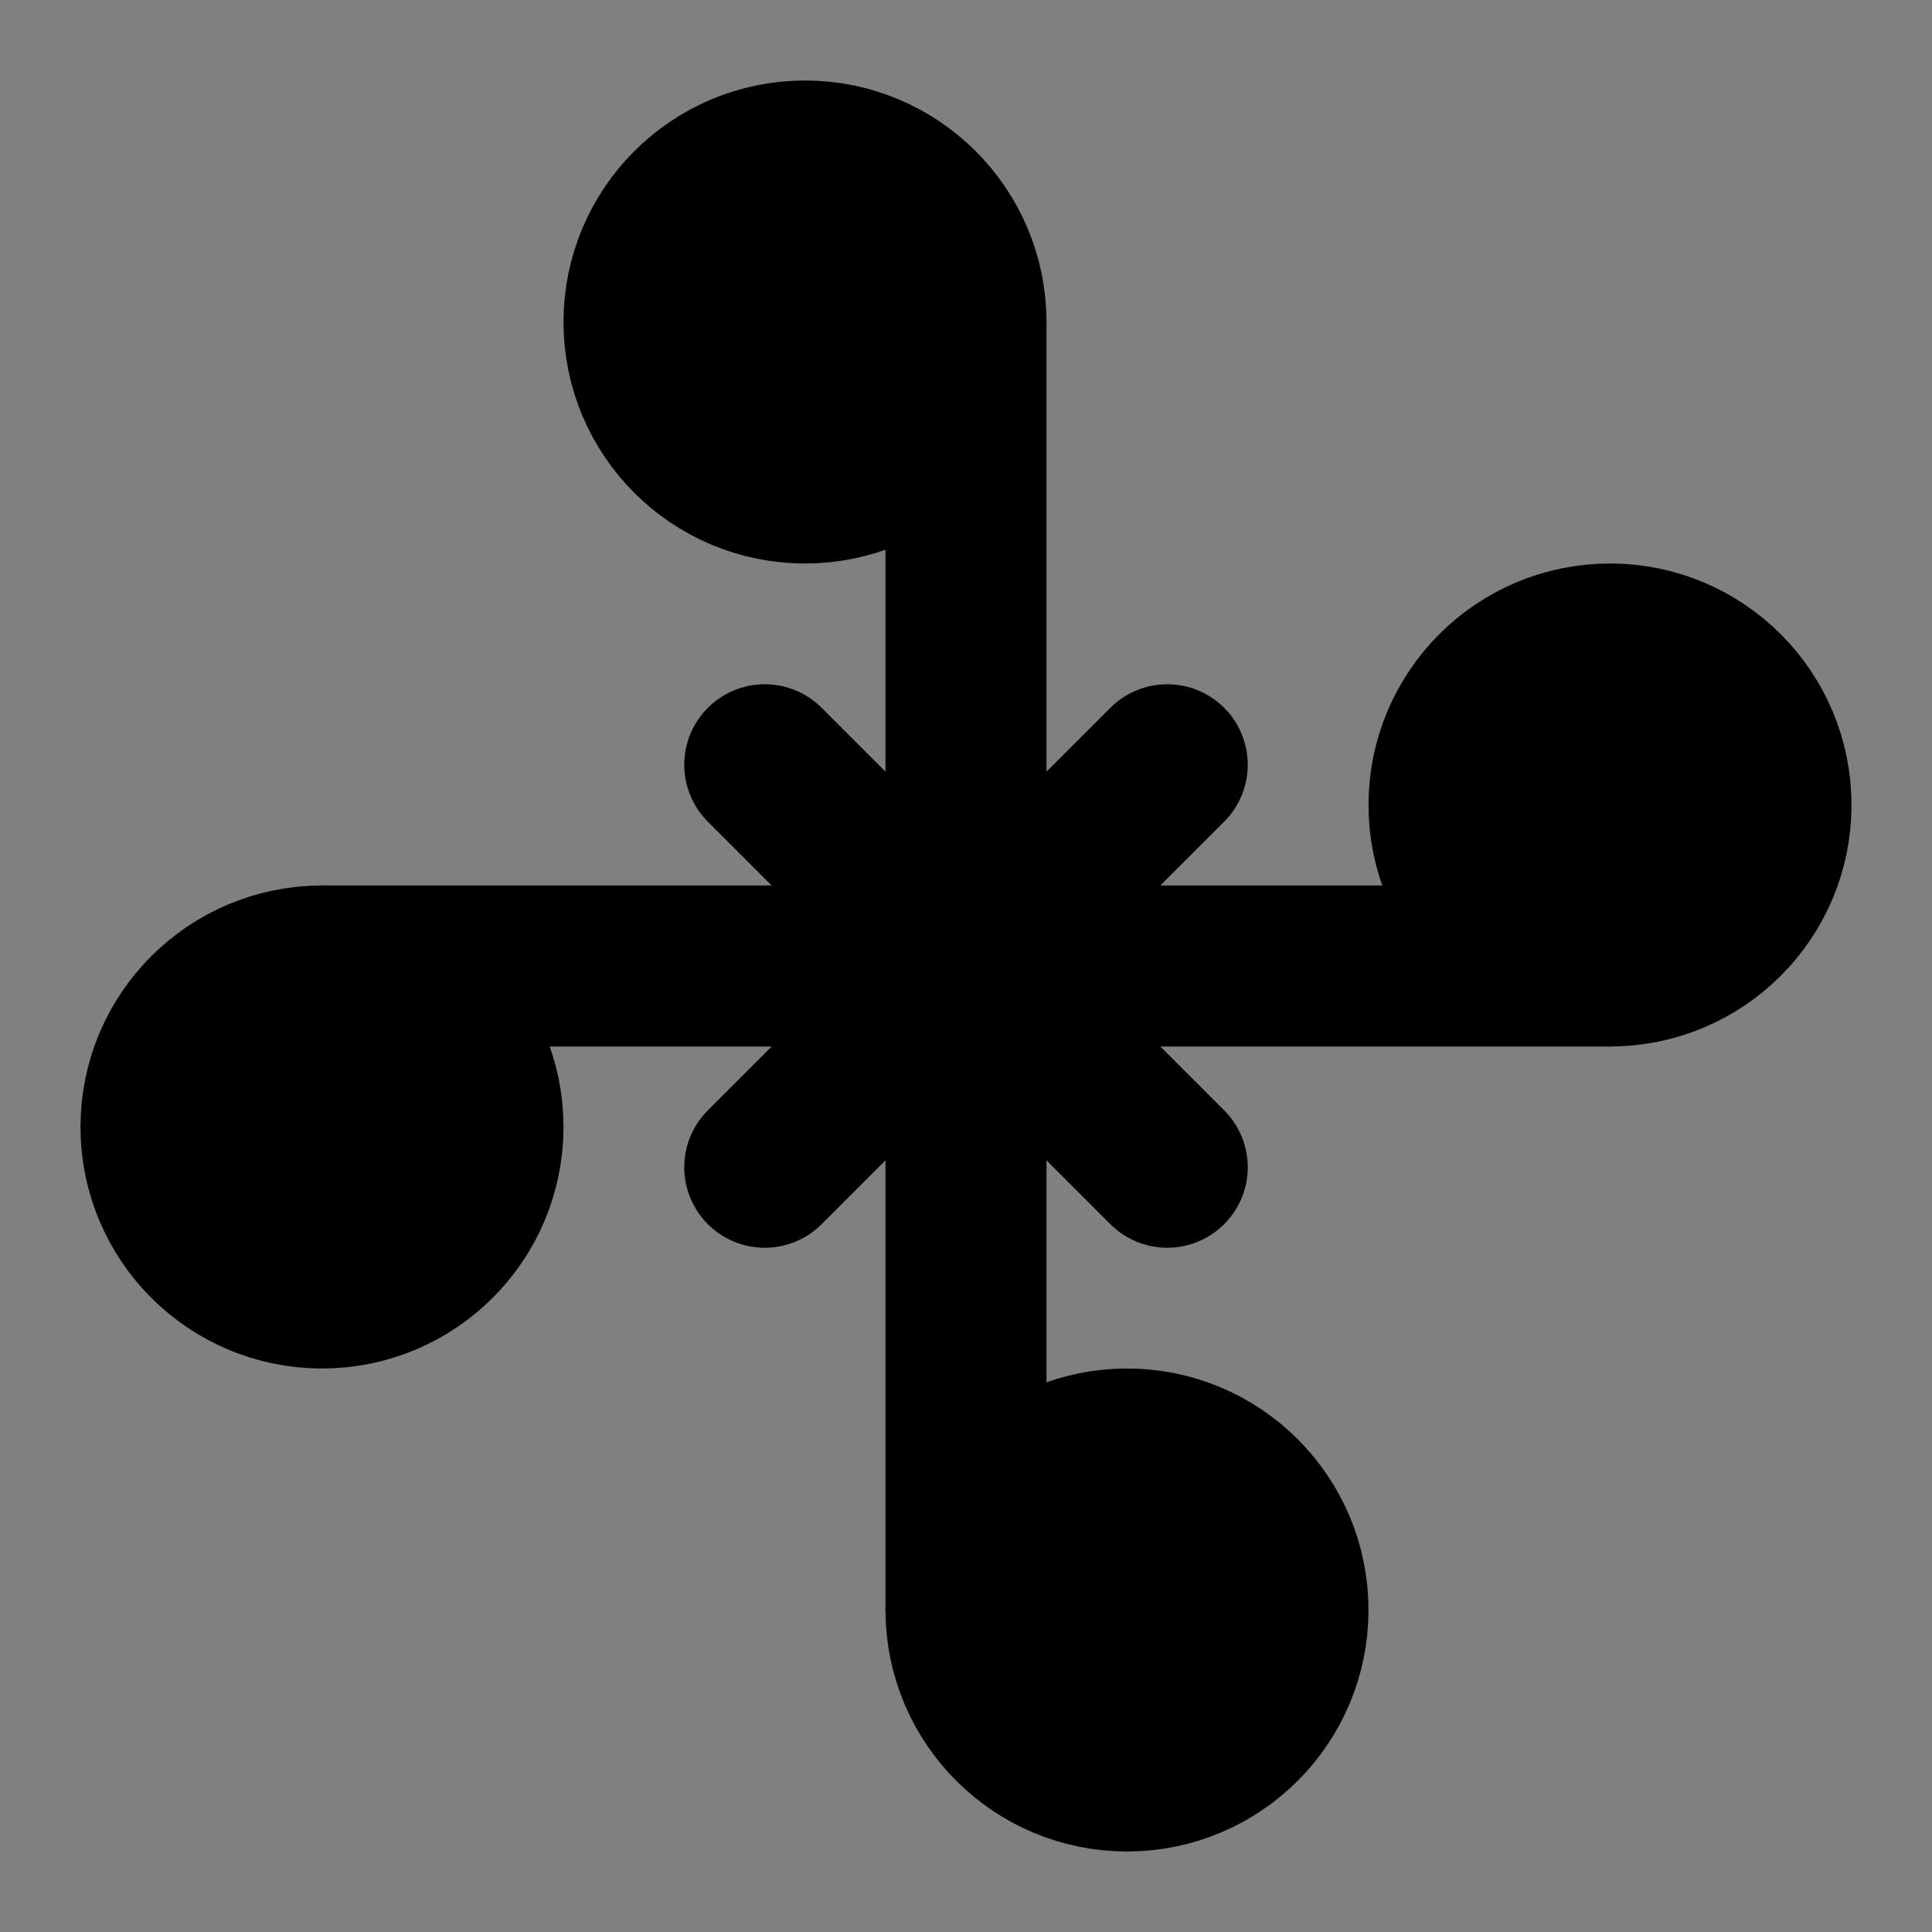 <svg viewBox="0 0 48 48" fill="none" xmlns="http://www.w3.org/2000/svg"><rect x="0" y="0" width="48" height="48" fill="#808080" stroke="none"/><rect fill="white" fill-opacity="0.01"/><path d="M24 8V24M24 24L29 19M24 24L19 19" stroke="black" stroke-width="4" stroke-linecap="round" stroke-linejoin="round"/><path d="M24 40V24M24 24L29 29M24 24L19 29" stroke="black" stroke-width="4" stroke-linecap="round" stroke-linejoin="round"/><circle cx="20" cy="8" r="4" fill="currentColor" stroke="currentColor" stroke-width="4" stroke-linecap="round" stroke-linejoin="round"/><circle cx="8" cy="28" r="4" fill="currentColor" stroke="currentColor" stroke-width="4" stroke-linecap="round" stroke-linejoin="round"/><path d="M8 24H40" stroke="black" stroke-width="4" stroke-linecap="round" stroke-linejoin="round"/><circle cx="40" cy="20" r="4" fill="currentColor" stroke="currentColor" stroke-width="4" stroke-linecap="round" stroke-linejoin="round"/><circle cx="28" cy="40" r="4" fill="currentColor" stroke="currentColor" stroke-width="4" stroke-linecap="round" stroke-linejoin="round"/></svg>